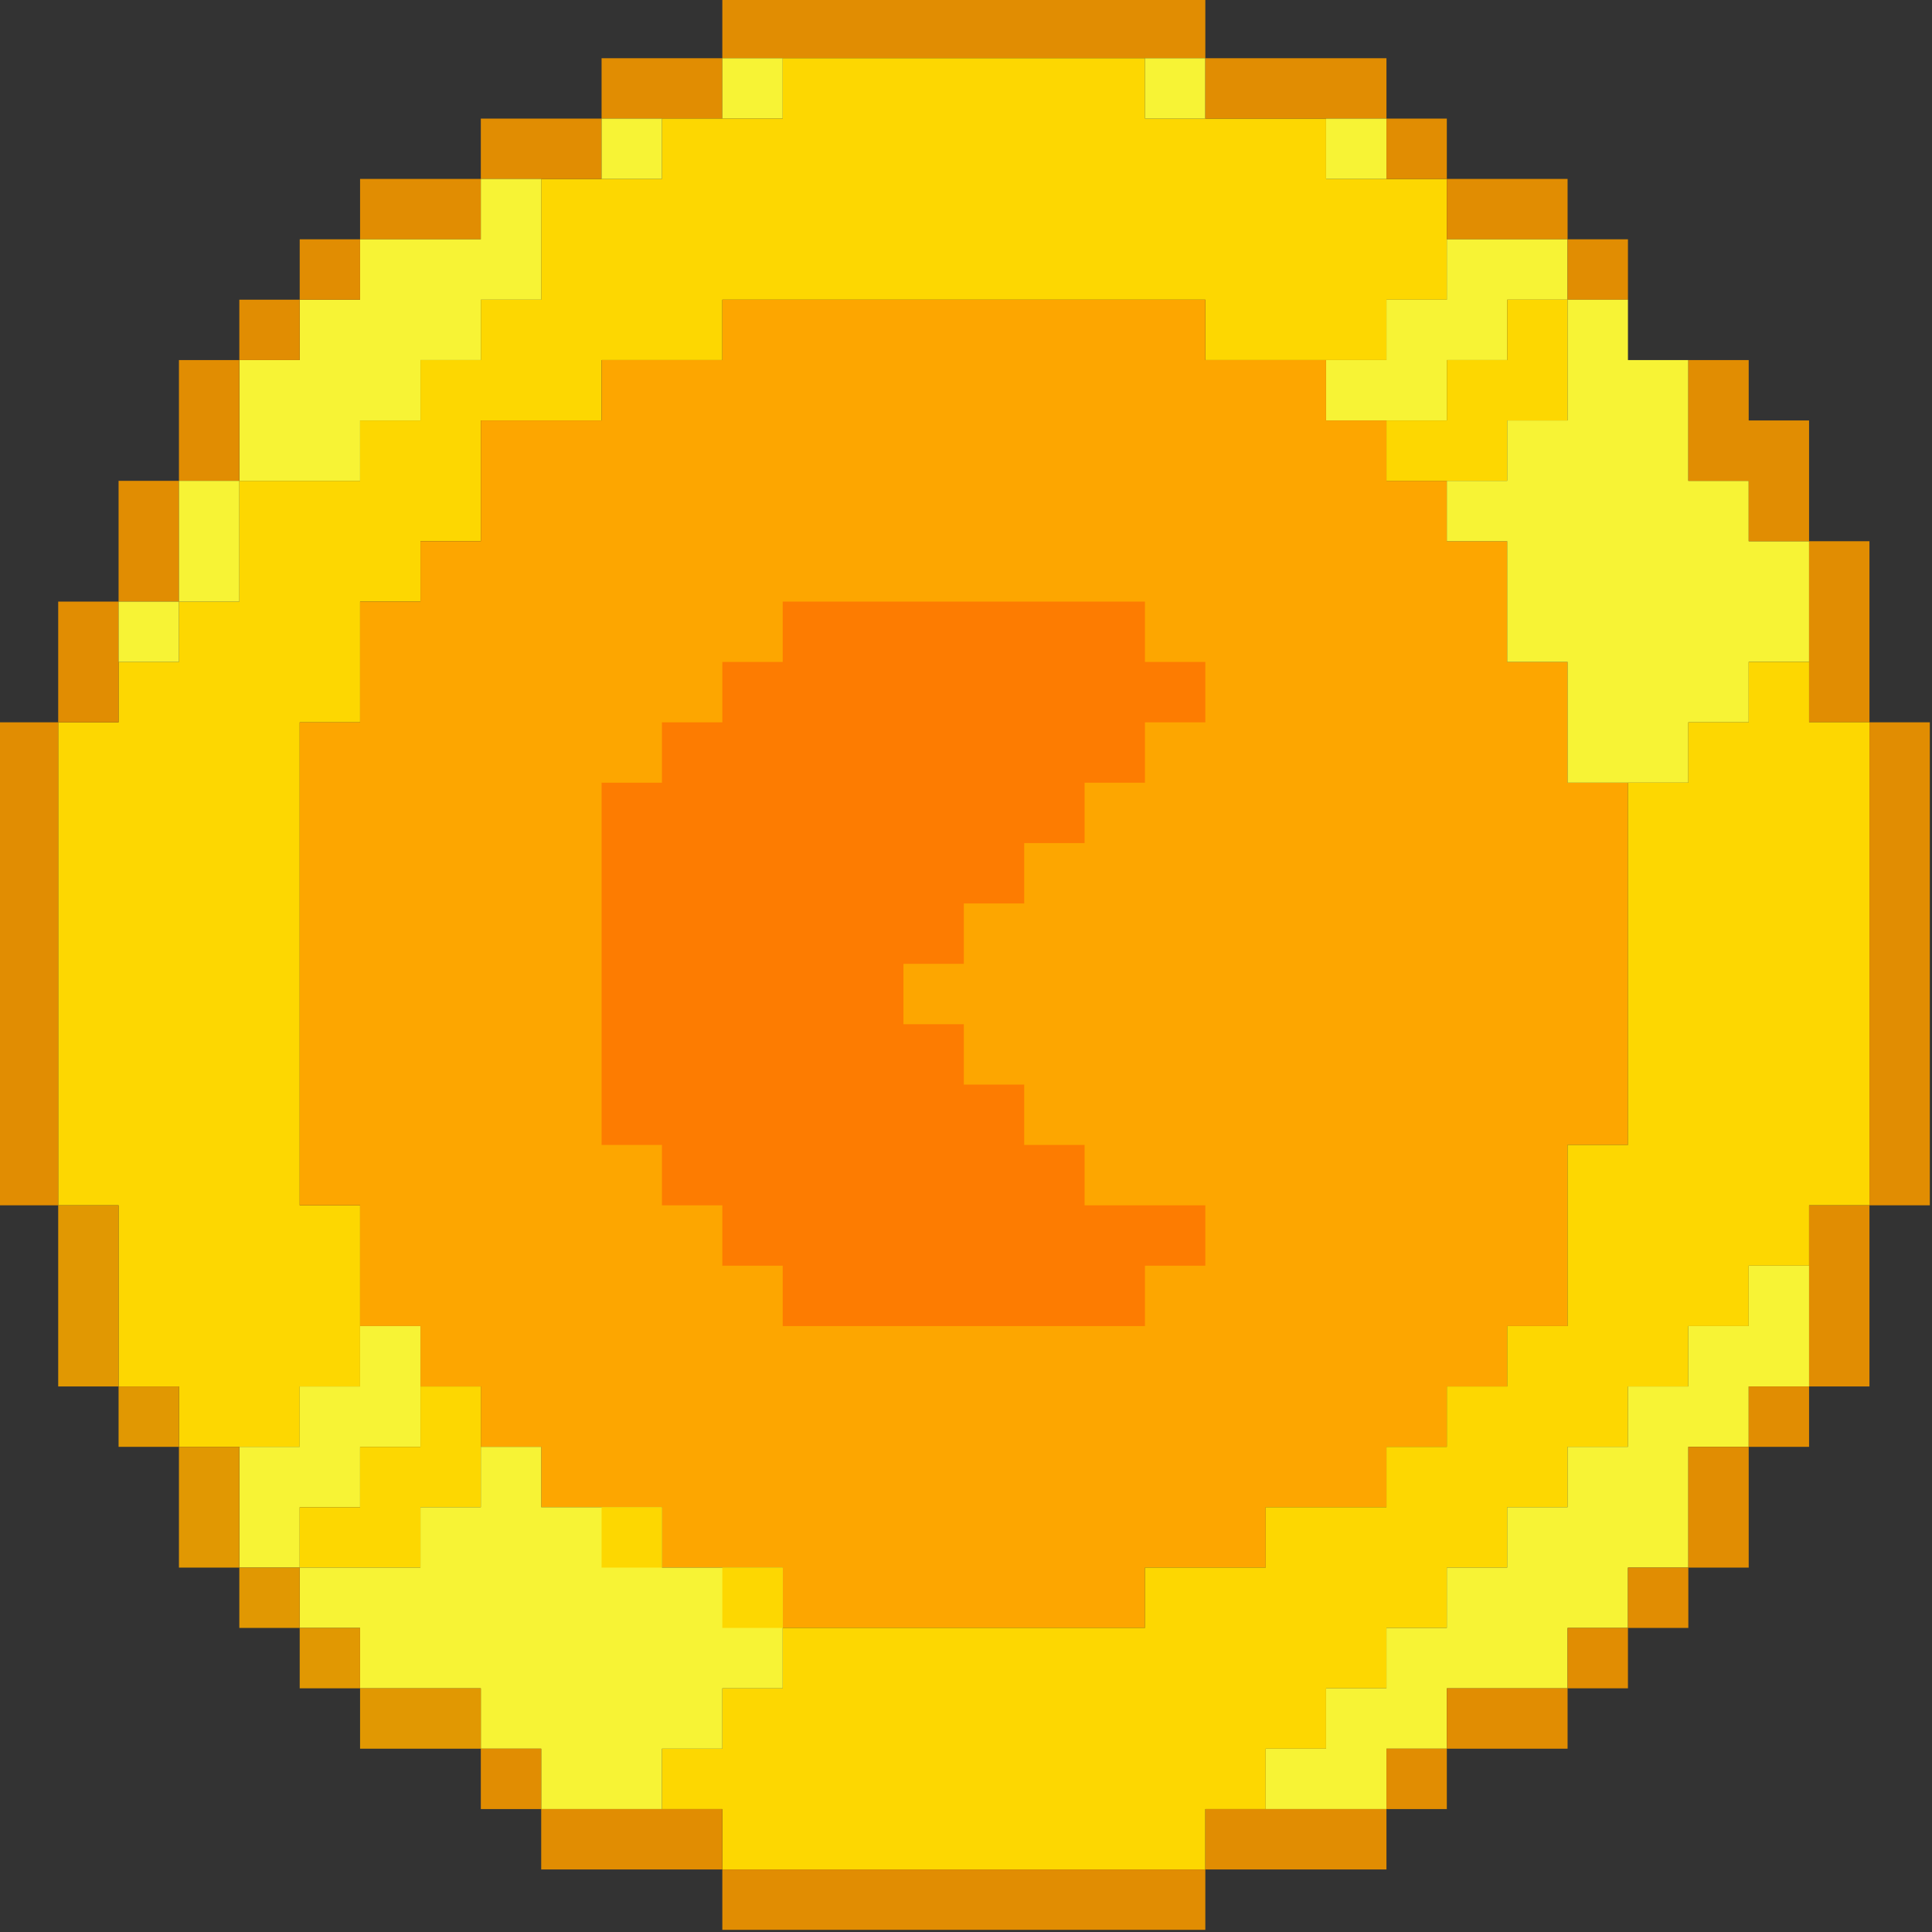 <svg width="48" height="48" viewBox="0 0 48 48" fill="none" xmlns="http://www.w3.org/2000/svg">
<rect x="0" y="0" width="48" height="48" fill="#333333" stroke="none"/>
<g clip-path="url(#clip0_5911_3012)">
<path fill-rule="evenodd" clip-rule="evenodd" d="M17.946 -0.054C21.946 -0.054 25.947 -0.054 29.946 -0.054C29.946 0.446 29.946 0.946 29.946 1.446C29.446 1.446 28.947 1.446 28.446 1.446C25.446 1.446 22.446 1.446 19.446 1.446C18.946 1.446 18.447 1.446 17.946 1.446C17.946 0.946 17.946 0.446 17.946 -0.054Z" fill="#E18D02"/>
<path fill-rule="evenodd" clip-rule="evenodd" d="M17.946 1.446C17.946 1.946 17.946 2.446 17.946 2.946C17.446 2.946 16.947 2.946 16.446 2.946C15.946 2.946 15.447 2.946 14.946 2.946C14.946 2.446 14.946 1.946 14.946 1.446C15.946 1.446 16.947 1.446 17.946 1.446Z" fill="#E18D02"/>
<path fill-rule="evenodd" clip-rule="evenodd" d="M17.946 1.446C18.447 1.446 18.946 1.446 19.446 1.446C19.446 1.946 19.446 2.446 19.446 2.946C18.946 2.946 18.447 2.946 17.946 2.946C17.946 2.446 17.946 1.946 17.946 1.446Z" fill="#F7F335"/>
<path fill-rule="evenodd" clip-rule="evenodd" d="M19.446 1.446C22.446 1.446 25.446 1.446 28.446 1.446C28.446 1.946 28.446 2.446 28.446 2.946C28.947 2.946 29.446 2.946 29.946 2.946C30.946 2.946 31.947 2.946 32.946 2.946C32.946 3.446 32.946 3.946 32.946 4.446C33.447 4.446 33.946 4.446 34.446 4.446C34.947 4.446 35.446 4.446 35.946 4.446C35.946 4.946 35.946 5.446 35.946 5.946C35.946 6.446 35.946 6.946 35.946 7.446C35.446 7.446 34.947 7.446 34.446 7.446C34.446 7.946 34.446 8.446 34.446 8.946C33.946 8.946 33.447 8.946 32.946 8.946C31.947 8.946 30.946 8.946 29.946 8.946C29.946 8.446 29.946 7.946 29.946 7.446C25.947 7.446 21.946 7.446 17.946 7.446C17.946 7.946 17.946 8.446 17.946 8.946C16.947 8.946 15.946 8.946 14.946 8.946C14.946 9.446 14.946 9.946 14.946 10.446C13.947 10.446 12.946 10.446 11.946 10.446C11.946 11.446 11.946 12.446 11.946 13.446C11.446 13.446 10.947 13.446 10.446 13.446C10.446 13.946 10.446 14.446 10.446 14.946C9.946 14.946 9.446 14.946 8.946 14.946C8.946 15.946 8.946 16.946 8.946 17.946C8.446 17.946 7.946 17.946 7.446 17.946C7.446 21.946 7.446 25.946 7.446 29.946C7.946 29.946 8.446 29.946 8.946 29.946C8.946 30.946 8.946 31.946 8.946 32.946C8.946 33.446 8.946 33.946 8.946 34.446C8.446 34.446 7.946 34.446 7.446 34.446C7.446 34.946 7.446 35.446 7.446 35.946C6.946 35.946 6.446 35.946 5.946 35.946C5.446 35.946 4.946 35.946 4.446 35.946C4.446 35.446 4.446 34.946 4.446 34.446C3.946 34.446 3.446 34.446 2.946 34.446C2.946 32.946 2.946 31.446 2.946 29.946C2.446 29.946 1.946 29.946 1.446 29.946C1.446 25.946 1.446 21.946 1.446 17.946C1.946 17.946 2.446 17.946 2.946 17.946C2.946 17.446 2.946 16.946 2.946 16.446C3.446 16.446 3.946 16.446 4.446 16.446C4.446 15.946 4.446 15.446 4.446 14.946C4.946 14.946 5.446 14.946 5.946 14.946C5.946 13.946 5.946 12.946 5.946 11.946C6.946 11.946 7.946 11.946 8.946 11.946C8.946 11.446 8.946 10.946 8.946 10.446C9.446 10.446 9.946 10.446 10.446 10.446C10.446 9.946 10.446 9.446 10.446 8.946C10.947 8.946 11.446 8.946 11.946 8.946C11.946 8.446 11.946 7.946 11.946 7.446C12.447 7.446 12.946 7.446 13.446 7.446C13.446 6.446 13.446 5.446 13.446 4.446C13.947 4.446 14.446 4.446 14.946 4.446C15.447 4.446 15.946 4.446 16.446 4.446C16.446 3.946 16.446 3.446 16.446 2.946C16.947 2.946 17.446 2.946 17.946 2.946C18.447 2.946 18.946 2.946 19.446 2.946C19.446 2.446 19.446 1.946 19.446 1.446Z" fill="#FDD701"/>
<path fill-rule="evenodd" clip-rule="evenodd" d="M28.446 1.446C28.947 1.446 29.446 1.446 29.946 1.446C29.946 1.946 29.946 2.446 29.946 2.946C29.446 2.946 28.947 2.946 28.446 2.946C28.446 2.446 28.446 1.946 28.446 1.446Z" fill="#F7F335"/>
<path fill-rule="evenodd" clip-rule="evenodd" d="M29.946 1.446C31.446 1.446 32.946 1.446 34.446 1.446C34.446 1.946 34.446 2.446 34.446 2.946C33.946 2.946 33.447 2.946 32.946 2.946C31.947 2.946 30.946 2.946 29.946 2.946C29.946 2.446 29.946 1.946 29.946 1.446Z" fill="#E18D02"/>
<path fill-rule="evenodd" clip-rule="evenodd" d="M14.946 2.946C14.946 3.446 14.946 3.946 14.946 4.446C14.446 4.446 13.947 4.446 13.446 4.446C12.946 4.446 12.447 4.446 11.946 4.446C11.946 3.946 11.946 3.446 11.946 2.946C12.946 2.946 13.947 2.946 14.946 2.946Z" fill="#E18D02"/>
<path fill-rule="evenodd" clip-rule="evenodd" d="M14.946 2.946C15.447 2.946 15.946 2.946 16.446 2.946C16.446 3.446 16.446 3.946 16.446 4.446C15.946 4.446 15.447 4.446 14.946 4.446C14.946 3.946 14.946 3.446 14.946 2.946Z" fill="#F7F335"/>
<path fill-rule="evenodd" clip-rule="evenodd" d="M32.946 2.946C33.447 2.946 33.946 2.946 34.446 2.946C34.446 3.446 34.446 3.946 34.446 4.446C33.946 4.446 33.447 4.446 32.946 4.446C32.946 3.946 32.946 3.446 32.946 2.946Z" fill="#F7F335"/>
<path fill-rule="evenodd" clip-rule="evenodd" d="M34.446 2.946C34.946 2.946 35.446 2.946 35.946 2.946C35.946 3.446 35.946 3.946 35.946 4.446C35.446 4.446 34.946 4.446 34.446 4.446C34.446 3.946 34.446 3.446 34.446 2.946Z" fill="#E18D02"/>
<path fill-rule="evenodd" clip-rule="evenodd" d="M11.946 4.446C11.946 4.946 11.946 5.446 11.946 5.946C10.947 5.946 9.946 5.946 8.946 5.946C8.946 5.446 8.946 4.946 8.946 4.446C9.946 4.446 10.947 4.446 11.946 4.446Z" fill="#E18D02"/>
<path fill-rule="evenodd" clip-rule="evenodd" d="M11.946 4.446C12.447 4.446 12.946 4.446 13.446 4.446C13.446 5.446 13.446 6.446 13.446 7.446C12.946 7.446 12.447 7.446 11.946 7.446C11.946 7.946 11.946 8.446 11.946 8.946C11.446 8.946 10.947 8.946 10.446 8.946C10.446 9.446 10.446 9.946 10.446 10.446C9.946 10.446 9.446 10.446 8.946 10.446C8.946 10.946 8.946 11.446 8.946 11.946C7.946 11.946 6.946 11.946 5.946 11.946C5.946 10.946 5.946 9.946 5.946 8.946C6.446 8.946 6.946 8.946 7.446 8.946C7.446 8.446 7.446 7.946 7.446 7.446C7.946 7.446 8.446 7.446 8.946 7.446C8.946 6.946 8.946 6.446 8.946 5.946C9.946 5.946 10.947 5.946 11.946 5.946C11.946 5.446 11.946 4.946 11.946 4.446Z" fill="#F7F335"/>
<path fill-rule="evenodd" clip-rule="evenodd" d="M35.946 4.446C36.946 4.446 37.946 4.446 38.946 4.446C38.946 4.946 38.946 5.446 38.946 5.946C37.946 5.946 36.946 5.946 35.946 5.946C35.946 5.446 35.946 4.946 35.946 4.446Z" fill="#E18D02"/>
<path fill-rule="evenodd" clip-rule="evenodd" d="M8.946 5.946C8.946 6.446 8.946 6.946 8.946 7.446C8.446 7.446 7.946 7.446 7.446 7.446C7.446 6.946 7.446 6.446 7.446 5.946C7.946 5.946 8.446 5.946 8.946 5.946Z" fill="#E18D02"/>
<path fill-rule="evenodd" clip-rule="evenodd" d="M35.946 5.946C36.946 5.946 37.947 5.946 38.946 5.946C38.946 6.446 38.946 6.946 38.946 7.446C38.446 7.446 37.947 7.446 37.446 7.446C37.446 7.946 37.446 8.446 37.446 8.946C36.946 8.946 36.447 8.946 35.946 8.946C35.946 9.446 35.946 9.946 35.946 10.446C35.446 10.446 34.947 10.446 34.446 10.446C33.946 10.446 33.447 10.446 32.946 10.446C32.946 9.946 32.946 9.446 32.946 8.946C33.447 8.946 33.946 8.946 34.446 8.946C34.446 8.446 34.446 7.946 34.446 7.446C34.947 7.446 35.446 7.446 35.946 7.446C35.946 6.946 35.946 6.446 35.946 5.946Z" fill="#F7F335"/>
<path fill-rule="evenodd" clip-rule="evenodd" d="M38.946 5.946C39.446 5.946 39.946 5.946 40.446 5.946C40.446 6.446 40.446 6.946 40.446 7.446C39.946 7.446 39.446 7.446 38.946 7.446C38.946 6.946 38.946 6.446 38.946 5.946Z" fill="#E18D02"/>
<path fill-rule="evenodd" clip-rule="evenodd" d="M7.446 7.446C7.446 7.946 7.446 8.446 7.446 8.946C6.946 8.946 6.446 8.946 5.946 8.946C5.946 8.446 5.946 7.946 5.946 7.446C6.446 7.446 6.946 7.446 7.446 7.446Z" fill="#E18D02"/>
<path fill-rule="evenodd" clip-rule="evenodd" d="M32.946 8.946C32.946 9.446 32.946 9.946 32.946 10.446C33.447 10.446 33.946 10.446 34.446 10.446C34.446 10.946 34.446 11.446 34.446 11.946C34.947 11.946 35.446 11.946 35.946 11.946C35.946 12.446 35.946 12.946 35.946 13.446C36.447 13.446 36.946 13.446 37.446 13.446C37.446 13.946 37.446 14.446 37.446 14.946C37.446 15.446 37.446 15.946 37.446 16.446C37.947 16.446 38.446 16.446 38.946 16.446C38.946 16.946 38.946 17.446 38.946 17.946C38.946 18.446 38.946 18.946 38.946 19.446C39.447 19.446 39.946 19.446 40.446 19.446C40.446 22.446 40.446 25.446 40.446 28.446C39.946 28.446 39.447 28.446 38.946 28.446C38.946 29.946 38.946 31.446 38.946 32.946C38.446 32.946 37.947 32.946 37.446 32.946C37.446 33.446 37.446 33.946 37.446 34.446C36.946 34.446 36.447 34.446 35.946 34.446C35.946 34.946 35.946 35.446 35.946 35.946C35.446 35.946 34.947 35.946 34.446 35.946C34.446 36.446 34.446 36.946 34.446 37.446C33.447 37.446 32.446 37.446 31.446 37.446C31.446 37.946 31.446 38.446 31.446 38.946C30.447 38.946 29.446 38.946 28.446 38.946C28.446 39.446 28.446 39.946 28.446 40.446C25.446 40.446 22.446 40.446 19.446 40.446C19.446 39.946 19.446 39.446 19.446 38.946C18.946 38.946 18.447 38.946 17.946 38.946C17.446 38.946 16.947 38.946 16.446 38.946C16.446 38.446 16.446 37.946 16.446 37.446C15.946 37.446 15.447 37.446 14.946 37.446C14.446 37.446 13.947 37.446 13.446 37.446C13.446 36.946 13.446 36.446 13.446 35.946C12.946 35.946 12.447 35.946 11.946 35.946C11.946 35.446 11.946 34.946 11.946 34.446C11.446 34.446 10.947 34.446 10.446 34.446C10.446 33.946 10.446 33.446 10.446 32.946C9.946 32.946 9.446 32.946 8.946 32.946C8.946 31.946 8.946 30.946 8.946 29.946C8.446 29.946 7.946 29.946 7.446 29.946C7.446 25.946 7.446 21.946 7.446 17.946C7.946 17.946 8.446 17.946 8.946 17.946C8.946 16.946 8.946 15.946 8.946 14.946C9.446 14.946 9.946 14.946 10.446 14.946C10.446 14.446 10.446 13.946 10.446 13.446C10.947 13.446 11.446 13.446 11.946 13.446C11.946 12.446 11.946 11.446 11.946 10.446C12.946 10.446 13.947 10.446 14.946 10.446C14.946 9.946 14.946 9.446 14.946 8.946C15.946 8.946 16.947 8.946 17.946 8.946C17.946 8.446 17.946 7.946 17.946 7.446C21.946 7.446 25.947 7.446 29.946 7.446C29.946 7.946 29.946 8.446 29.946 8.946C30.946 8.946 31.947 8.946 32.946 8.946Z" fill="#FDA600"/>
<path fill-rule="evenodd" clip-rule="evenodd" d="M38.946 7.446C38.946 8.446 38.946 9.446 38.946 10.446C38.446 10.446 37.946 10.446 37.446 10.446C37.446 10.946 37.446 11.446 37.446 11.946C36.946 11.946 36.446 11.946 35.946 11.946C35.446 11.946 34.946 11.946 34.446 11.946C34.446 11.446 34.446 10.946 34.446 10.446C34.946 10.446 35.446 10.446 35.946 10.446C35.946 9.946 35.946 9.446 35.946 8.946C36.446 8.946 36.946 8.946 37.446 8.946C37.446 8.446 37.446 7.946 37.446 7.446C37.946 7.446 38.446 7.446 38.946 7.446Z" fill="#FDD701"/>
<path fill-rule="evenodd" clip-rule="evenodd" d="M38.946 7.446C39.446 7.446 39.946 7.446 40.446 7.446C40.446 7.946 40.446 8.446 40.446 8.946C40.946 8.946 41.446 8.946 41.946 8.946C41.946 9.946 41.946 10.946 41.946 11.946C42.446 11.946 42.946 11.946 43.446 11.946C43.446 12.446 43.446 12.946 43.446 13.446C43.946 13.446 44.446 13.446 44.946 13.446C44.946 14.446 44.946 15.446 44.946 16.446C44.446 16.446 43.946 16.446 43.446 16.446C43.446 16.946 43.446 17.446 43.446 17.946C42.946 17.946 42.446 17.946 41.946 17.946C41.946 18.446 41.946 18.946 41.946 19.446C41.446 19.446 40.946 19.446 40.446 19.446C39.946 19.446 39.446 19.446 38.946 19.446C38.946 18.946 38.946 18.446 38.946 17.946C38.946 17.446 38.946 16.946 38.946 16.446C38.446 16.446 37.946 16.446 37.446 16.446C37.446 15.946 37.446 15.446 37.446 14.946C37.446 14.446 37.446 13.946 37.446 13.446C36.946 13.446 36.446 13.446 35.946 13.446C35.946 12.946 35.946 12.446 35.946 11.946C36.446 11.946 36.946 11.946 37.446 11.946C37.446 11.446 37.446 10.946 37.446 10.446C37.946 10.446 38.446 10.446 38.946 10.446C38.946 9.446 38.946 8.446 38.946 7.446Z" fill="#F7F335"/>
<path fill-rule="evenodd" clip-rule="evenodd" d="M5.946 8.946C5.946 9.946 5.946 10.946 5.946 11.946C5.446 11.946 4.946 11.946 4.446 11.946C4.446 10.946 4.446 9.946 4.446 8.946C4.946 8.946 5.446 8.946 5.946 8.946Z" fill="#E18D02"/>
<path fill-rule="evenodd" clip-rule="evenodd" d="M41.946 8.946C42.446 8.946 42.946 8.946 43.446 8.946C43.446 9.446 43.446 9.946 43.446 10.446C43.946 10.446 44.446 10.446 44.946 10.446C44.946 11.446 44.946 12.446 44.946 13.446C44.446 13.446 43.946 13.446 43.446 13.446C43.446 12.946 43.446 12.446 43.446 11.946C42.946 11.946 42.446 11.946 41.946 11.946C41.946 10.946 41.946 9.946 41.946 8.946Z" fill="#E18D02"/>
<path fill-rule="evenodd" clip-rule="evenodd" d="M4.446 11.946C4.446 12.946 4.446 13.946 4.446 14.946C3.946 14.946 3.446 14.946 2.946 14.946C2.946 13.946 2.946 12.946 2.946 11.946C3.446 11.946 3.946 11.946 4.446 11.946Z" fill="#E18D02"/>
<path fill-rule="evenodd" clip-rule="evenodd" d="M4.446 11.946C4.946 11.946 5.446 11.946 5.946 11.946C5.946 12.946 5.946 13.946 5.946 14.946C5.446 14.946 4.946 14.946 4.446 14.946C4.446 13.946 4.446 12.946 4.446 11.946Z" fill="#F7F335"/>
<path fill-rule="evenodd" clip-rule="evenodd" d="M44.946 13.446C45.446 13.446 45.946 13.446 46.446 13.446C46.446 14.946 46.446 16.446 46.446 17.946C45.946 17.946 45.446 17.946 44.946 17.946C44.946 17.446 44.946 16.946 44.946 16.446C44.946 15.446 44.946 14.446 44.946 13.446Z" fill="#E18D02"/>
<path fill-rule="evenodd" clip-rule="evenodd" d="M2.946 14.946C2.946 15.446 2.946 15.946 2.946 16.446C2.946 16.946 2.946 17.446 2.946 17.946C2.446 17.946 1.946 17.946 1.446 17.946C1.446 16.946 1.446 15.946 1.446 14.946C1.946 14.946 2.446 14.946 2.946 14.946Z" fill="#E18D02"/>
<path fill-rule="evenodd" clip-rule="evenodd" d="M2.946 14.946C3.446 14.946 3.946 14.946 4.446 14.946C4.446 15.446 4.446 15.946 4.446 16.446C3.946 16.446 3.446 16.446 2.946 16.446C2.946 15.946 2.946 15.446 2.946 14.946Z" fill="#F7F335"/>
<path fill-rule="evenodd" clip-rule="evenodd" d="M19.446 14.946C22.446 14.946 25.446 14.946 28.446 14.946C28.446 15.446 28.446 15.946 28.446 16.446C28.947 16.446 29.446 16.446 29.946 16.446C29.946 16.946 29.946 17.446 29.946 17.946C29.446 17.946 28.947 17.946 28.446 17.946C28.446 18.446 28.446 18.946 28.446 19.446C27.946 19.446 27.447 19.446 26.946 19.446C26.946 19.946 26.946 20.446 26.946 20.946C26.446 20.946 25.947 20.946 25.446 20.946C25.446 21.446 25.446 21.946 25.446 22.446C24.946 22.446 24.447 22.446 23.946 22.446C23.946 22.946 23.946 23.446 23.946 23.946C23.446 23.946 22.947 23.946 22.446 23.946C22.446 24.446 22.446 24.946 22.446 25.446C22.947 25.446 23.446 25.446 23.946 25.446C23.946 25.946 23.946 26.446 23.946 26.946C24.447 26.946 24.946 26.946 25.446 26.946C25.446 27.446 25.446 27.946 25.446 28.446C25.947 28.446 26.446 28.446 26.946 28.446C26.946 28.946 26.946 29.446 26.946 29.946C27.946 29.946 28.947 29.946 29.946 29.946C29.946 30.446 29.946 30.946 29.946 31.446C29.446 31.446 28.947 31.446 28.446 31.446C28.446 31.946 28.446 32.446 28.446 32.946C25.446 32.946 22.446 32.946 19.446 32.946C19.446 32.446 19.446 31.946 19.446 31.446C18.946 31.446 18.447 31.446 17.946 31.446C17.946 30.946 17.946 30.446 17.946 29.946C17.446 29.946 16.947 29.946 16.446 29.946C16.446 29.446 16.446 28.946 16.446 28.446C15.946 28.446 15.447 28.446 14.946 28.446C14.946 25.446 14.946 22.446 14.946 19.446C15.447 19.446 15.946 19.446 16.446 19.446C16.446 18.946 16.446 18.446 16.446 17.946C16.947 17.946 17.446 17.946 17.946 17.946C17.946 17.446 17.946 16.946 17.946 16.446C18.447 16.446 18.946 16.446 19.446 16.446C19.446 15.946 19.446 15.446 19.446 14.946Z" fill="#FD7C01"/>
<path fill-rule="evenodd" clip-rule="evenodd" d="M44.946 16.446C44.946 16.946 44.946 17.446 44.946 17.946C45.447 17.946 45.946 17.946 46.446 17.946C46.446 21.946 46.446 25.946 46.446 29.946C45.946 29.946 45.447 29.946 44.946 29.946C44.946 30.446 44.946 30.946 44.946 31.446C44.446 31.446 43.947 31.446 43.446 31.446C43.446 31.946 43.446 32.446 43.446 32.946C42.946 32.946 42.447 32.946 41.946 32.946C41.946 33.446 41.946 33.946 41.946 34.446C41.446 34.446 40.947 34.446 40.446 34.446C40.446 34.946 40.446 35.446 40.446 35.946C39.946 35.946 39.447 35.946 38.946 35.946C38.946 36.446 38.946 36.946 38.946 37.446C38.446 37.446 37.947 37.446 37.446 37.446C37.446 37.946 37.446 38.446 37.446 38.946C36.946 38.946 36.447 38.946 35.946 38.946C35.946 39.446 35.946 39.946 35.946 40.446C35.446 40.446 34.947 40.446 34.446 40.446C34.446 40.946 34.446 41.446 34.446 41.946C33.946 41.946 33.447 41.946 32.946 41.946C32.946 42.446 32.946 42.946 32.946 43.446C32.446 43.446 31.947 43.446 31.446 43.446C31.446 43.946 31.446 44.446 31.446 44.946C30.946 44.946 30.447 44.946 29.946 44.946C29.946 45.446 29.946 45.946 29.946 46.446C25.947 46.446 21.946 46.446 17.946 46.446C17.946 45.946 17.946 45.446 17.946 44.946C17.446 44.946 16.947 44.946 16.446 44.946C16.446 44.446 16.446 43.946 16.446 43.446C16.947 43.446 17.446 43.446 17.946 43.446C17.946 42.946 17.946 42.446 17.946 41.946C18.447 41.946 18.946 41.946 19.446 41.946C19.446 41.446 19.446 40.946 19.446 40.446C22.446 40.446 25.446 40.446 28.446 40.446C28.446 39.946 28.446 39.446 28.446 38.946C29.446 38.946 30.447 38.946 31.446 38.946C31.446 38.446 31.446 37.946 31.446 37.446C32.446 37.446 33.447 37.446 34.446 37.446C34.446 36.946 34.446 36.446 34.446 35.946C34.947 35.946 35.446 35.946 35.946 35.946C35.946 35.446 35.946 34.946 35.946 34.446C36.447 34.446 36.946 34.446 37.446 34.446C37.446 33.946 37.446 33.446 37.446 32.946C37.947 32.946 38.446 32.946 38.946 32.946C38.946 31.446 38.946 29.946 38.946 28.446C39.447 28.446 39.946 28.446 40.446 28.446C40.446 25.446 40.446 22.446 40.446 19.446C40.947 19.446 41.446 19.446 41.946 19.446C41.946 18.946 41.946 18.446 41.946 17.946C42.447 17.946 42.946 17.946 43.446 17.946C43.446 17.446 43.446 16.946 43.446 16.446C43.947 16.446 44.446 16.446 44.946 16.446Z" fill="#FDD701"/>
<path fill-rule="evenodd" clip-rule="evenodd" d="M-0.054 17.946C0.446 17.946 0.946 17.946 1.446 17.946C1.446 21.946 1.446 25.946 1.446 29.946C0.946 29.946 0.446 29.946 -0.054 29.946C-0.054 25.946 -0.054 21.946 -0.054 17.946Z" fill="#E18D02"/>
<path fill-rule="evenodd" clip-rule="evenodd" d="M46.446 17.946C46.946 17.946 47.446 17.946 47.946 17.946C47.946 21.946 47.946 25.946 47.946 29.946C47.446 29.946 46.946 29.946 46.446 29.946C46.446 25.946 46.446 21.946 46.446 17.946Z" fill="#E18D02"/>
<path fill-rule="evenodd" clip-rule="evenodd" d="M1.446 29.946C1.946 29.946 2.446 29.946 2.946 29.946C2.946 31.446 2.946 32.946 2.946 34.446C2.446 34.446 1.946 34.446 1.446 34.446C1.446 32.946 1.446 31.446 1.446 29.946Z" fill="#E19802"/>
<path fill-rule="evenodd" clip-rule="evenodd" d="M46.446 29.946C46.446 31.446 46.446 32.946 46.446 34.446C45.946 34.446 45.446 34.446 44.946 34.446C44.946 33.446 44.946 32.446 44.946 31.446C44.946 30.946 44.946 30.446 44.946 29.946C45.446 29.946 45.946 29.946 46.446 29.946Z" fill="#E18D02"/>
<path fill-rule="evenodd" clip-rule="evenodd" d="M44.946 31.446C44.946 32.446 44.946 33.446 44.946 34.446C44.446 34.446 43.947 34.446 43.446 34.446C43.446 34.946 43.446 35.446 43.446 35.946C42.946 35.946 42.447 35.946 41.946 35.946C41.946 36.946 41.946 37.946 41.946 38.946C41.446 38.946 40.947 38.946 40.446 38.946C40.446 39.446 40.446 39.946 40.446 40.446C39.946 40.446 39.447 40.446 38.946 40.446C38.946 40.946 38.946 41.446 38.946 41.946C37.947 41.946 36.946 41.946 35.946 41.946C35.946 42.446 35.946 42.946 35.946 43.446C35.446 43.446 34.947 43.446 34.446 43.446C34.446 43.946 34.446 44.446 34.446 44.946C33.447 44.946 32.446 44.946 31.446 44.946C31.446 44.446 31.446 43.946 31.446 43.446C31.947 43.446 32.446 43.446 32.946 43.446C32.946 42.946 32.946 42.446 32.946 41.946C33.447 41.946 33.946 41.946 34.446 41.946C34.446 41.446 34.446 40.946 34.446 40.446C34.947 40.446 35.446 40.446 35.946 40.446C35.946 39.946 35.946 39.446 35.946 38.946C36.447 38.946 36.946 38.946 37.446 38.946C37.446 38.446 37.446 37.946 37.446 37.446C37.947 37.446 38.446 37.446 38.946 37.446C38.946 36.946 38.946 36.446 38.946 35.946C39.447 35.946 39.946 35.946 40.446 35.946C40.446 35.446 40.446 34.946 40.446 34.446C40.947 34.446 41.446 34.446 41.946 34.446C41.946 33.946 41.946 33.446 41.946 32.946C42.447 32.946 42.946 32.946 43.446 32.946C43.446 32.446 43.446 31.946 43.446 31.446C43.947 31.446 44.446 31.446 44.946 31.446Z" fill="#F7F335"/>
<path fill-rule="evenodd" clip-rule="evenodd" d="M8.946 32.946C9.446 32.946 9.946 32.946 10.446 32.946C10.446 33.446 10.446 33.946 10.446 34.446C10.446 34.946 10.446 35.446 10.446 35.946C9.946 35.946 9.446 35.946 8.946 35.946C8.946 36.446 8.946 36.946 8.946 37.446C8.446 37.446 7.946 37.446 7.446 37.446C7.446 37.946 7.446 38.446 7.446 38.946C6.946 38.946 6.446 38.946 5.946 38.946C5.946 37.946 5.946 36.946 5.946 35.946C6.446 35.946 6.946 35.946 7.446 35.946C7.446 35.446 7.446 34.946 7.446 34.446C7.946 34.446 8.446 34.446 8.946 34.446C8.946 33.946 8.946 33.446 8.946 32.946Z" fill="#F7F335"/>
<path fill-rule="evenodd" clip-rule="evenodd" d="M2.946 34.446C3.446 34.446 3.946 34.446 4.446 34.446C4.446 34.946 4.446 35.446 4.446 35.946C3.946 35.946 3.446 35.946 2.946 35.946C2.946 35.446 2.946 34.946 2.946 34.446Z" fill="#E19802"/>
<path fill-rule="evenodd" clip-rule="evenodd" d="M10.446 34.446C10.947 34.446 11.446 34.446 11.946 34.446C11.946 34.946 11.946 35.446 11.946 35.946C11.946 36.446 11.946 36.946 11.946 37.446C11.446 37.446 10.947 37.446 10.446 37.446C10.446 37.946 10.446 38.446 10.446 38.946C9.446 38.946 8.446 38.946 7.446 38.946C7.446 38.446 7.446 37.946 7.446 37.446C7.946 37.446 8.446 37.446 8.946 37.446C8.946 36.946 8.946 36.446 8.946 35.946C9.446 35.946 9.946 35.946 10.446 35.946C10.446 35.446 10.446 34.946 10.446 34.446Z" fill="#FDD701"/>
<path fill-rule="evenodd" clip-rule="evenodd" d="M44.946 34.446C44.946 34.946 44.946 35.446 44.946 35.946C44.446 35.946 43.946 35.946 43.446 35.946C43.446 35.446 43.446 34.946 43.446 34.446C43.946 34.446 44.446 34.446 44.946 34.446Z" fill="#E18D02"/>
<path fill-rule="evenodd" clip-rule="evenodd" d="M4.446 35.946C4.946 35.946 5.446 35.946 5.946 35.946C5.946 36.946 5.946 37.946 5.946 38.946C5.446 38.946 4.946 38.946 4.446 38.946C4.446 37.946 4.446 36.946 4.446 35.946Z" fill="#E19802"/>
<path fill-rule="evenodd" clip-rule="evenodd" d="M11.946 35.946C12.447 35.946 12.946 35.946 13.446 35.946C13.446 36.446 13.446 36.946 13.446 37.446C13.947 37.446 14.446 37.446 14.946 37.446C15.447 37.446 15.946 37.446 16.446 37.446C16.446 37.946 16.446 38.446 16.446 38.946C16.947 38.946 17.446 38.946 17.946 38.946C18.447 38.946 18.946 38.946 19.446 38.946C19.446 39.446 19.446 39.946 19.446 40.446C19.446 40.946 19.446 41.446 19.446 41.946C18.946 41.946 18.447 41.946 17.946 41.946C17.946 42.446 17.946 42.946 17.946 43.446C17.446 43.446 16.947 43.446 16.446 43.446C16.446 43.946 16.446 44.446 16.446 44.946C15.447 44.946 14.446 44.946 13.446 44.946C13.446 44.446 13.446 43.946 13.446 43.446C12.946 43.446 12.447 43.446 11.946 43.446C11.946 42.946 11.946 42.446 11.946 41.946C10.947 41.946 9.946 41.946 8.946 41.946C8.946 41.446 8.946 40.946 8.946 40.446C8.446 40.446 7.946 40.446 7.446 40.446C7.446 39.946 7.446 39.446 7.446 38.946C8.446 38.946 9.446 38.946 10.446 38.946C10.446 38.446 10.446 37.946 10.446 37.446C10.947 37.446 11.446 37.446 11.946 37.446C11.946 36.946 11.946 36.446 11.946 35.946Z" fill="#F7F335"/>
<path fill-rule="evenodd" clip-rule="evenodd" d="M43.446 35.946C43.446 36.946 43.446 37.946 43.446 38.946C42.946 38.946 42.446 38.946 41.946 38.946C41.946 37.946 41.946 36.946 41.946 35.946C42.446 35.946 42.946 35.946 43.446 35.946Z" fill="#E18D02"/>
<path fill-rule="evenodd" clip-rule="evenodd" d="M14.946 37.446C15.447 37.446 15.946 37.446 16.446 37.446C16.446 37.946 16.446 38.446 16.446 38.946C15.946 38.946 15.447 38.946 14.946 38.946C14.946 38.446 14.946 37.946 14.946 37.446Z" fill="#FDD701"/>
<path fill-rule="evenodd" clip-rule="evenodd" d="M5.946 38.946C6.446 38.946 6.946 38.946 7.446 38.946C7.446 39.446 7.446 39.946 7.446 40.446C6.946 40.446 6.446 40.446 5.946 40.446C5.946 39.946 5.946 39.446 5.946 38.946Z" fill="#E19802"/>
<path fill-rule="evenodd" clip-rule="evenodd" d="M17.946 38.946C18.447 38.946 18.946 38.946 19.446 38.946C19.446 39.446 19.446 39.946 19.446 40.446C18.946 40.446 18.447 40.446 17.946 40.446C17.946 39.946 17.946 39.446 17.946 38.946Z" fill="#FDD701"/>
<path fill-rule="evenodd" clip-rule="evenodd" d="M41.946 38.946C41.946 39.446 41.946 39.946 41.946 40.446C41.446 40.446 40.946 40.446 40.446 40.446C40.446 39.946 40.446 39.446 40.446 38.946C40.946 38.946 41.446 38.946 41.946 38.946Z" fill="#E18D02"/>
<path fill-rule="evenodd" clip-rule="evenodd" d="M7.446 40.446C7.946 40.446 8.446 40.446 8.946 40.446C8.946 40.946 8.946 41.446 8.946 41.946C8.446 41.946 7.946 41.946 7.446 41.946C7.446 41.446 7.446 40.946 7.446 40.446Z" fill="#E19802"/>
<path fill-rule="evenodd" clip-rule="evenodd" d="M40.446 40.446C40.446 40.946 40.446 41.446 40.446 41.946C39.946 41.946 39.446 41.946 38.946 41.946C38.946 41.446 38.946 40.946 38.946 40.446C39.446 40.446 39.946 40.446 40.446 40.446Z" fill="#E18D02"/>
<path fill-rule="evenodd" clip-rule="evenodd" d="M8.946 41.946C9.946 41.946 10.947 41.946 11.946 41.946C11.946 42.446 11.946 42.946 11.946 43.446C10.947 43.446 9.946 43.446 8.946 43.446C8.946 42.946 8.946 42.446 8.946 41.946Z" fill="#E19802"/>
<path fill-rule="evenodd" clip-rule="evenodd" d="M38.946 41.946C38.946 42.446 38.946 42.946 38.946 43.446C37.946 43.446 36.946 43.446 35.946 43.446C35.946 42.946 35.946 42.446 35.946 41.946C36.946 41.946 37.946 41.946 38.946 41.946Z" fill="#E18D02"/>
<path fill-rule="evenodd" clip-rule="evenodd" d="M11.946 43.446C12.447 43.446 12.946 43.446 13.446 43.446C13.446 43.946 13.446 44.446 13.446 44.946C12.946 44.946 12.447 44.946 11.946 44.946C11.946 44.446 11.946 43.946 11.946 43.446Z" fill="#E18D02"/>
<path fill-rule="evenodd" clip-rule="evenodd" d="M35.946 43.446C35.946 43.946 35.946 44.446 35.946 44.946C35.446 44.946 34.946 44.946 34.446 44.946C34.446 44.446 34.446 43.946 34.446 43.446C34.946 43.446 35.446 43.446 35.946 43.446Z" fill="#E18D02"/>
<path fill-rule="evenodd" clip-rule="evenodd" d="M13.446 44.946C14.446 44.946 15.447 44.946 16.446 44.946C16.947 44.946 17.446 44.946 17.946 44.946C17.946 45.446 17.946 45.946 17.946 46.446C16.446 46.446 14.946 46.446 13.446 46.446C13.446 45.946 13.446 45.446 13.446 44.946Z" fill="#E18D02"/>
<path fill-rule="evenodd" clip-rule="evenodd" d="M31.446 44.946C32.446 44.946 33.447 44.946 34.446 44.946C34.446 45.446 34.446 45.946 34.446 46.446C32.946 46.446 31.446 46.446 29.946 46.446C29.946 45.946 29.946 45.446 29.946 44.946C30.447 44.946 30.946 44.946 31.446 44.946Z" fill="#E18D02"/>
<path fill-rule="evenodd" clip-rule="evenodd" d="M17.946 46.446C21.946 46.446 25.947 46.446 29.946 46.446C29.946 46.946 29.946 47.446 29.946 47.946C25.947 47.946 21.946 47.946 17.946 47.946C17.946 47.446 17.946 46.946 17.946 46.446Z" fill="#E18D02"/>
</g>
<defs>
<clipPath id="clip0_5911_3012">
<rect width="48" height="48" fill="white"/>
</clipPath>
</defs>
</svg>
